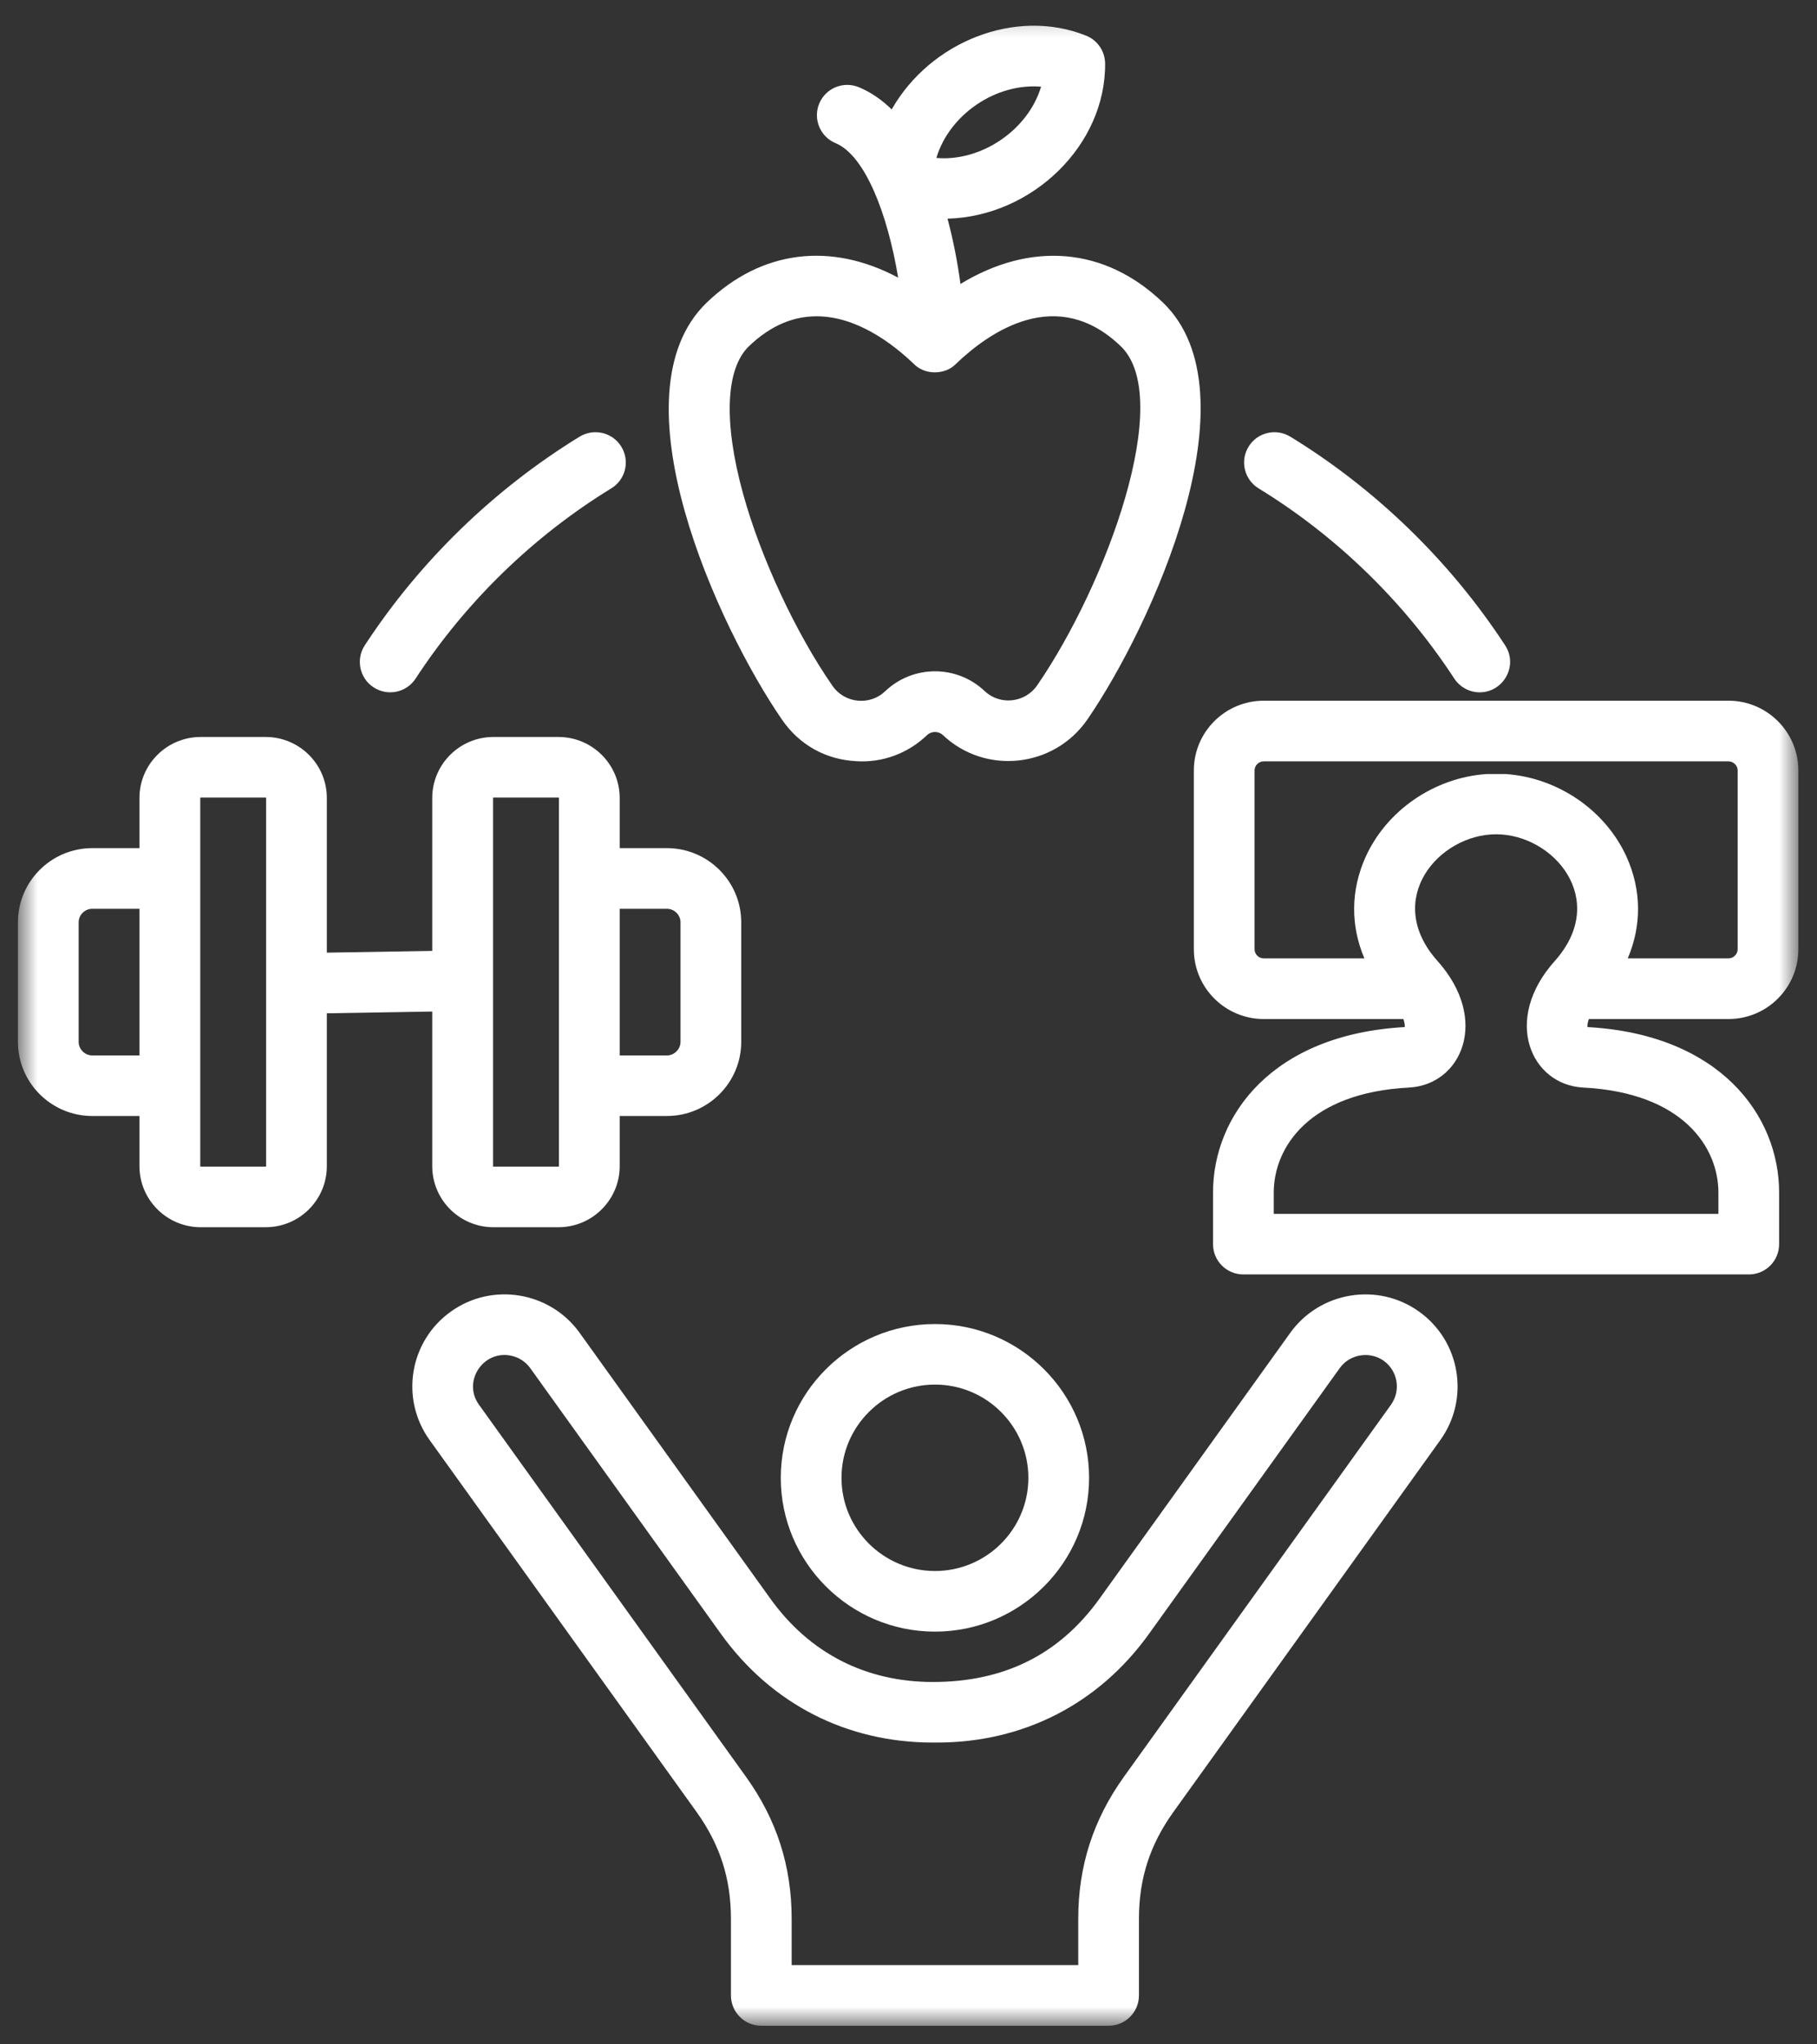 <svg width="72" height="81" viewBox="0 0 72 81" fill="none" xmlns="http://www.w3.org/2000/svg">
<rect x="0" y="0" width="72" height="81" fill="#333333" stroke="none"/>
<mask id="mask0_229_2262" style="mask-type:luminance" maskUnits="userSpaceOnUse" x="0" y="0" width="72" height="81">
<path d="M0.719 0.273H71.273V80.273H0.719V0.273Z" fill="white"/>
</mask>
<g mask="url(#mask0_229_2262)">
<path fill-rule="evenodd" clip-rule="evenodd" d="M14.453 25.571C16.629 22.241 19.574 19.382 22.966 17.302C23.534 16.956 24.274 17.131 24.619 17.696C24.967 18.261 24.793 19.001 24.224 19.349C21.132 21.242 18.453 23.849 16.471 26.883C16.106 27.445 15.36 27.596 14.805 27.234C14.249 26.873 14.091 26.127 14.453 25.571ZM49.477 17.696C49.822 17.131 50.565 16.956 51.13 17.302C54.525 19.379 57.467 22.241 59.643 25.571C60.172 26.383 59.567 27.431 58.634 27.431C58.243 27.431 57.858 27.237 57.625 26.883C55.643 23.849 52.964 21.242 49.871 19.349C49.306 19.001 49.128 18.261 49.477 17.696ZM68.093 47.251V48.095H50.473V47.251C50.473 45.459 51.879 43.293 55.837 43.09C57.904 42.981 59.054 40.417 56.964 38.077C54.788 35.645 57.007 33.055 59.285 33.055C61.566 33.055 63.778 35.648 61.608 38.077C59.518 40.414 60.668 42.981 62.732 43.09C66.69 43.293 68.093 45.459 68.093 47.251ZM49.713 37.611C49.713 37.808 49.878 37.972 50.075 37.972H54.065C53.513 36.674 53.52 35.28 54.108 33.965C54.946 32.102 56.839 30.813 58.897 30.669H59.672C61.73 30.813 63.623 32.102 64.461 33.965C65.049 35.28 65.053 36.674 64.501 37.972H68.494C68.688 37.972 68.856 37.808 68.856 37.611V30.524C68.856 30.33 68.688 30.166 68.494 30.166H50.075C49.878 30.166 49.713 30.33 49.713 30.524V37.611ZM68.494 40.375C70.022 40.375 71.261 39.136 71.261 37.611V30.524C71.261 29.002 70.019 27.763 68.494 27.763H50.075C48.55 27.763 47.307 29.002 47.307 30.524V37.611C47.307 39.136 48.55 40.375 50.075 40.375H55.61C55.659 40.519 55.672 40.631 55.663 40.694C50.417 40.986 48.067 44.194 48.067 47.251V49.295C48.067 49.959 48.606 50.495 49.27 50.495H69.299C69.963 50.495 70.499 49.959 70.499 49.295V47.251C70.499 44.194 68.152 40.986 62.907 40.694C62.897 40.631 62.91 40.519 62.959 40.375H68.494ZM10.545 46.205C10.545 46.212 10.535 46.222 10.528 46.222H7.952C7.945 46.222 7.935 46.212 7.935 46.205V31.615C7.935 31.609 7.942 31.602 7.952 31.602H10.528C10.535 31.602 10.545 31.609 10.545 31.615V46.205ZM3.656 41.818C3.363 41.818 3.117 41.571 3.117 41.279V36.542C3.117 36.25 3.363 36.007 3.656 36.007H5.526V41.818H3.656ZM19.538 31.615C19.538 31.609 19.547 31.602 19.551 31.602H22.131C22.137 31.602 22.147 31.609 22.147 31.615V46.205C22.147 46.212 22.137 46.222 22.131 46.222H19.551C19.547 46.222 19.538 46.212 19.538 46.205V31.615ZM26.427 36.007C26.719 36.007 26.966 36.25 26.966 36.542V41.279C26.966 41.571 26.719 41.818 26.427 41.818H24.556V36.007H26.427ZM17.128 40.079V46.205C17.128 47.54 18.216 48.624 19.551 48.624H22.131C23.465 48.624 24.556 47.54 24.556 46.205V44.217H26.427C28.05 44.217 29.372 42.899 29.372 41.279V36.542C29.372 34.922 28.05 33.604 26.427 33.604H24.556V31.615C24.556 30.284 23.465 29.2 22.131 29.2H19.551C18.216 29.2 17.128 30.284 17.128 31.615V37.676L12.951 37.745V31.615C12.951 30.284 11.866 29.2 10.528 29.2H7.952C6.614 29.2 5.526 30.284 5.526 31.615V33.604H3.656C2.032 33.604 0.711 34.922 0.711 36.542V41.279C0.711 42.899 2.032 44.217 3.656 44.217H5.526V46.205C5.526 47.54 6.614 48.624 7.952 48.624H10.528C11.866 48.624 12.951 47.54 12.951 46.205V40.148L17.128 40.079ZM29.68 13.716C30.578 12.854 31.491 12.532 32.359 12.532C33.927 12.532 35.337 13.584 36.211 14.419C36.642 14.866 37.454 14.863 37.878 14.419C39.235 13.121 41.888 11.297 44.409 13.716C46.558 15.777 43.843 23.162 41.105 27.145C40.606 27.872 39.607 27.941 39.022 27.385C37.911 26.33 36.172 26.337 35.068 27.395C34.486 27.951 33.483 27.895 32.98 27.162C31.524 25.062 30.137 22.077 29.444 19.559C28.665 16.736 28.75 14.606 29.68 13.716ZM38.699 4.145C39.485 3.609 40.402 3.362 41.253 3.435C40.744 5.147 38.887 6.412 37.105 6.258C37.345 5.446 37.911 4.68 38.699 4.145ZM33.927 30.159C34.969 30.228 35.978 29.85 36.731 29.131C36.908 28.96 37.188 28.96 37.365 29.127C39.051 30.718 41.776 30.419 43.091 28.503C45.608 24.845 49.851 15.602 46.078 11.983C43.781 9.781 40.839 9.558 38.059 11.251C37.947 10.416 37.779 9.532 37.546 8.664C40.902 8.575 43.82 5.755 43.791 2.514C43.784 2.025 43.488 1.591 43.031 1.41C40.248 0.296 36.862 1.65 35.334 4.335C34.949 3.961 34.519 3.658 34.039 3.458C33.428 3.201 32.721 3.487 32.464 4.099C32.208 4.713 32.497 5.417 33.112 5.673C34.282 6.159 35.173 8.483 35.59 11.001C32.941 9.584 30.187 9.896 28.011 11.983C24.211 15.629 28.471 24.868 30.998 28.529C31.682 29.515 32.721 30.097 33.927 30.159ZM37.05 62.245C35.008 62.245 33.345 60.588 33.345 58.554C33.345 56.516 35.008 54.859 37.05 54.859C39.091 54.859 40.75 56.516 40.75 58.554C40.75 60.588 39.091 62.245 37.05 62.245ZM37.05 52.46C33.681 52.46 30.939 55.191 30.939 58.554C30.939 61.913 33.681 64.647 37.05 64.647C40.415 64.647 43.156 61.913 43.156 58.554C43.156 55.191 40.415 52.46 37.05 52.46ZM55.12 55.655C55.518 55.096 55.39 54.317 54.831 53.916C54.275 53.522 53.487 53.65 53.089 54.205L45.526 64.74C43.534 67.513 40.55 69.042 37.128 69.042H36.967C33.546 69.042 30.565 67.513 28.57 64.74L21.01 54.205C20.816 53.936 20.527 53.758 20.195 53.703C19.12 53.525 18.328 54.751 18.979 55.655L29.556 70.393C30.778 72.092 31.37 73.936 31.37 76.026V77.86H42.726V76.026C42.726 73.936 43.321 72.092 44.54 70.393L55.12 55.655ZM56.231 51.967C54.597 50.794 52.303 51.175 51.13 52.805L43.57 63.339C41.947 65.601 39.731 66.642 36.967 66.642C34.305 66.642 32.077 65.502 30.525 63.339L22.966 52.805C21.792 51.172 19.501 50.794 17.865 51.967C16.224 53.137 15.847 55.418 17.023 57.055L27.6 71.79C28.53 73.088 28.964 74.432 28.964 76.026V79.06C28.964 79.724 29.503 80.263 30.167 80.263H43.929C44.593 80.263 45.132 79.724 45.132 79.06V76.026C45.132 74.432 45.566 73.088 46.499 71.79L57.076 57.055C58.249 55.418 57.871 53.137 56.231 51.967Z" fill="white"/>
</g>
</svg>
